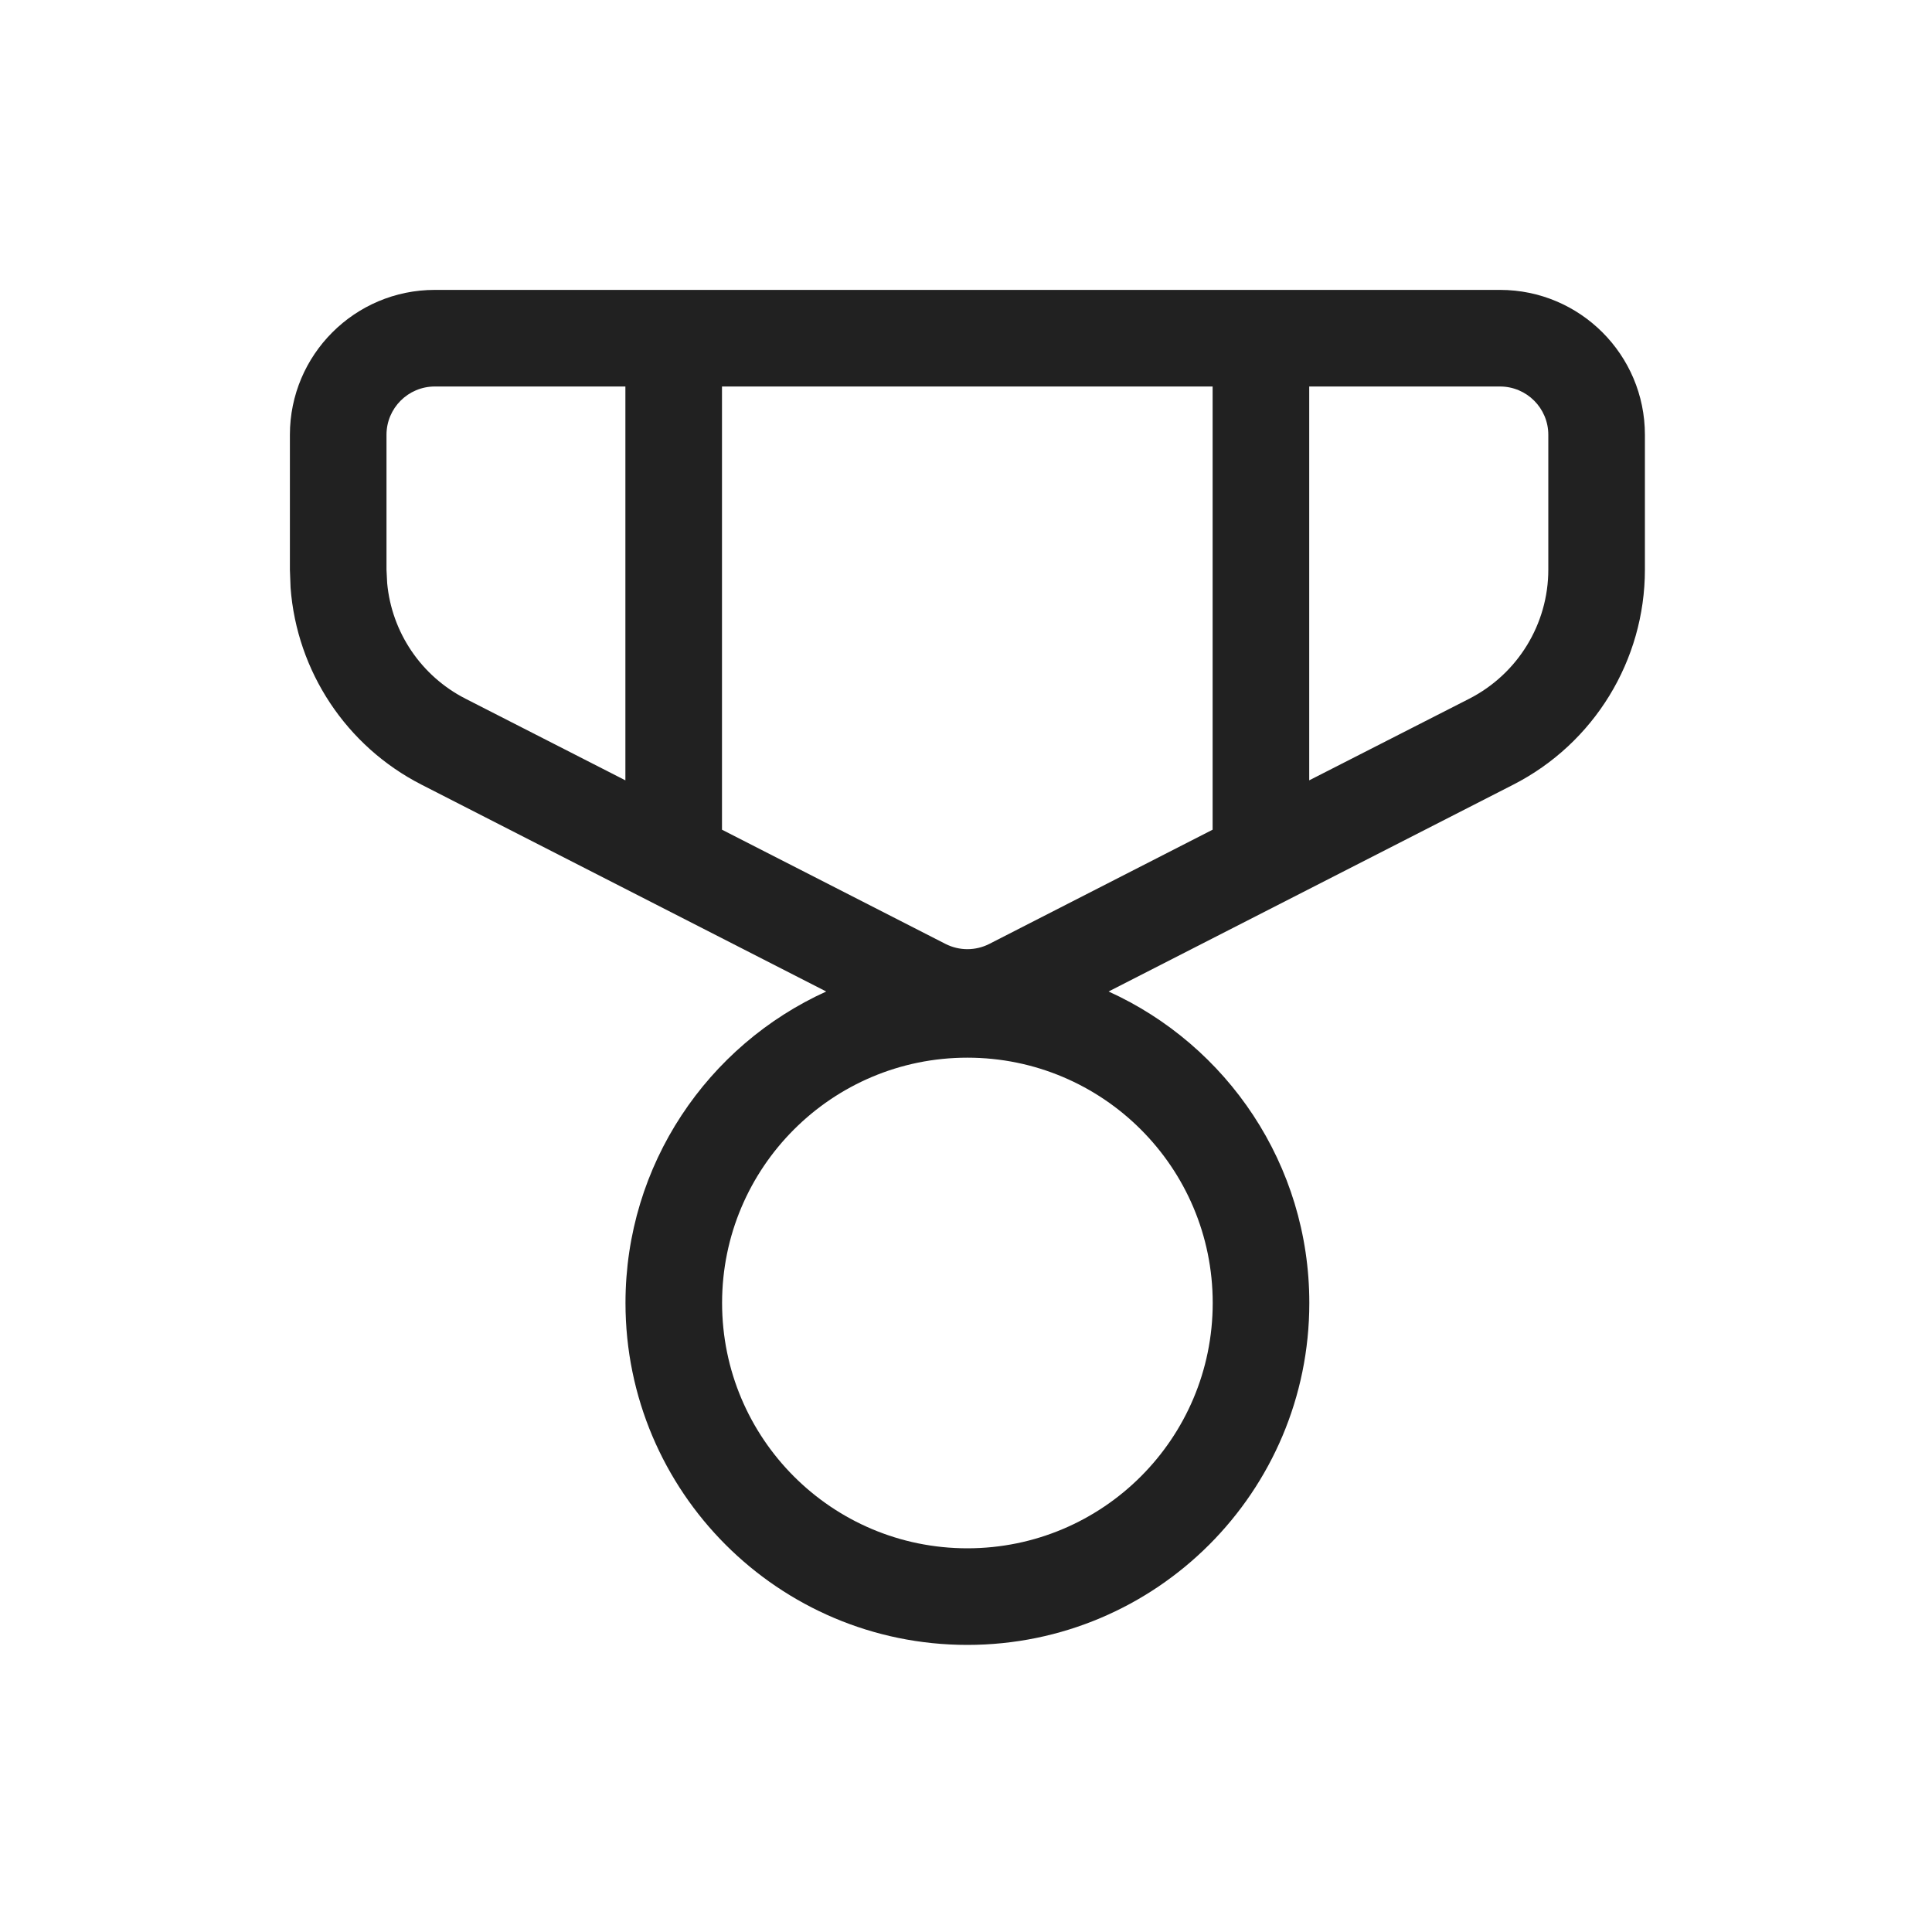 <?xml version="1.0" encoding="UTF-8"?>
<svg width="20px" height="20px" viewBox="0 0 20 20" version="1.1" xmlns="http://www.w3.org/2000/svg" xmlns:xlink="http://www.w3.org/1999/xlink">
    <!-- Generator: Sketch 59.1 (86144) - https://sketch.com -->
    <title>ic_reward_20_regular</title>
    <desc>Created with Sketch.</desc>
    <g id="🔍-Product-Icons" stroke="none" stroke-width="1" fill="none" fill-rule="evenodd">
        <g id="ic_reward_20_regular" fill="#212121" fill-rule="nonzero">
            <path d="M15.528,3.001 C16.356,3.001 17.028,3.673 17.028,4.501 L17.028,5.897 C17.028,6.836 16.501,7.696 15.665,8.123 L11.476,10.264 C12.702,10.82 13.554,12.055 13.554,13.488 C13.554,15.443 11.969,17.028 10.014,17.028 C8.06,17.028 6.475,15.443 6.475,13.488 C6.475,12.055 7.327,10.82 8.553,10.264 L4.364,8.123 C3.583,7.724 3.073,6.949 3.008,6.084 L3.001,5.897 L3.001,4.501 C3.001,3.673 3.673,3.001 4.501,3.001 L15.528,3.001 Z M10.014,10.949 C8.612,10.949 7.475,12.086 7.475,13.488 C7.475,14.891 8.612,16.028 10.014,16.028 C11.417,16.028 12.554,14.891 12.554,13.488 C12.554,12.086 11.417,10.949 10.014,10.949 Z M12.553,4.001 L7.474,4.001 L7.474,8.589 L9.787,9.771 C9.93,9.844 10.099,9.844 10.242,9.771 L12.553,8.589 L12.553,4.001 Z M6.474,4.001 L4.501,4.001 C4.225,4.001 4.001,4.225 4.001,4.501 L4.001,5.897 L4.008,6.037 C4.055,6.545 4.359,6.998 4.819,7.233 L6.474,8.078 L6.474,4.001 Z M15.528,4.001 L13.553,4.001 L13.553,8.078 L15.21,7.233 C15.712,6.976 16.028,6.46 16.028,5.897 L16.028,4.501 C16.028,4.225 15.804,4.001 15.528,4.001 Z" id="🎨Color"></path>
        </g>
    </g>
</svg>